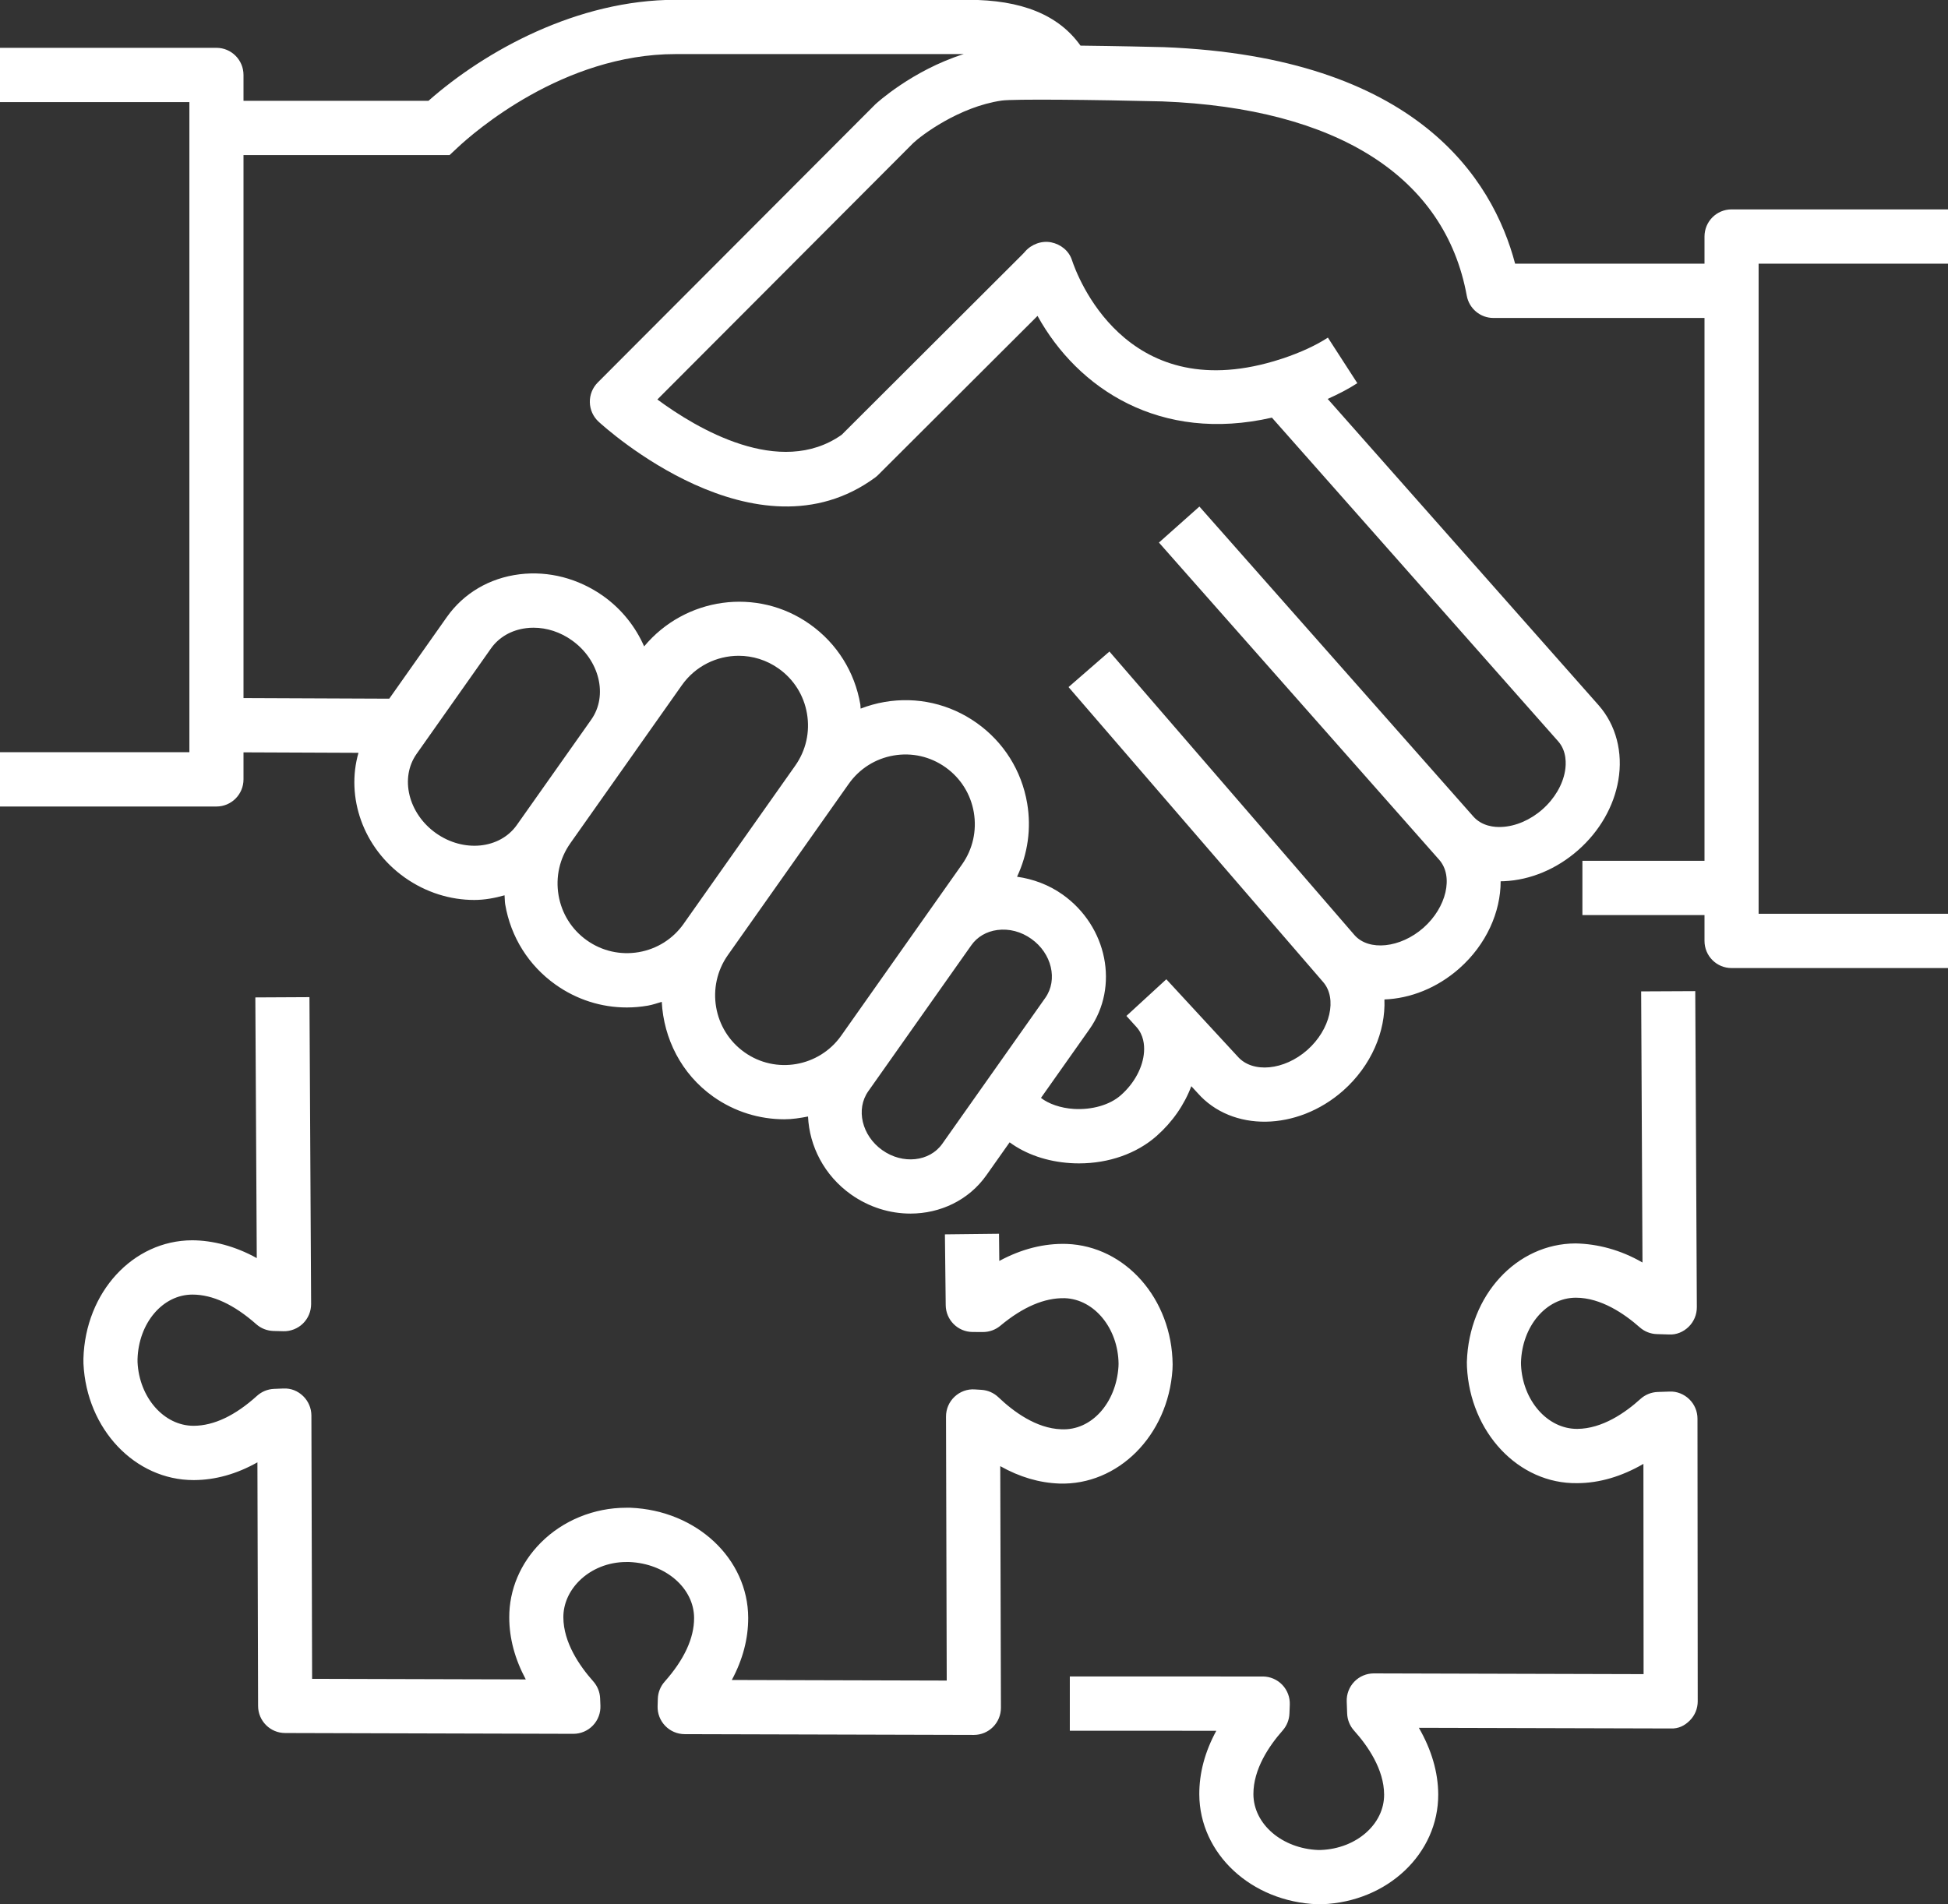 <svg
 xmlns="http://www.w3.org/2000/svg"
 xmlns:xlink="http://www.w3.org/1999/xlink"
 width="90px" height="88px">
<rect width="100%" height="100%" fill="#333333" stroke="none"/>
<path fill-rule="evenodd"  fill="rgb(255, 255, 255)"
 d="M81.250,41.032 L81.250,42.225 L90.000,42.225 L90.000,44.734 L80.000,44.734 C79.309,44.734 78.750,44.173 78.750,43.480 L78.750,42.286 L73.109,42.286 L73.109,39.778 L78.750,39.778 L78.750,14.693 L68.997,14.693 C68.394,14.693 67.877,14.261 67.767,13.667 C66.765,8.167 61.774,5.002 53.701,4.686 C50.483,4.607 46.818,4.571 46.282,4.647 C44.303,4.933 42.556,6.266 42.196,6.607 L30.371,18.460 C32.184,19.798 36.031,22.100 38.886,20.092 L47.229,11.765 C47.292,11.704 47.327,11.662 47.361,11.623 C47.656,11.285 48.129,11.111 48.568,11.199 C49.008,11.289 49.384,11.587 49.524,12.015 C49.752,12.709 51.954,18.728 58.855,16.692 C58.989,16.653 59.128,16.610 59.269,16.563 C60.095,16.285 60.796,15.962 61.350,15.601 L62.710,17.706 C62.305,17.970 61.840,18.210 61.341,18.434 L73.867,32.599 C74.663,33.508 74.990,34.766 74.769,36.055 C74.563,37.264 73.904,38.411 72.915,39.283 C71.926,40.156 70.709,40.667 69.489,40.720 C69.437,40.722 69.385,40.723 69.332,40.724 C69.333,42.144 68.672,43.647 67.418,44.755 C66.389,45.663 65.149,46.141 63.962,46.185 C64.022,47.657 63.359,49.245 62.051,50.403 C59.930,52.271 56.915,52.315 55.327,50.504 L55.040,50.193 C54.719,51.049 54.169,51.847 53.438,52.492 C52.517,53.307 51.228,53.760 49.854,53.760 C49.720,53.760 49.587,53.756 49.453,53.747 C48.369,53.678 47.389,53.334 46.646,52.787 L45.575,54.304 C44.755,55.467 43.434,56.080 42.062,56.080 C41.122,56.080 40.158,55.792 39.316,55.195 C38.077,54.314 37.394,52.959 37.332,51.594 C36.971,51.664 36.607,51.722 36.238,51.722 C35.099,51.722 33.949,51.382 32.949,50.673 C31.470,49.621 30.664,47.985 30.574,46.295 C30.361,46.357 30.153,46.433 29.930,46.471 C29.606,46.527 29.280,46.555 28.956,46.555 C27.784,46.555 26.643,46.193 25.668,45.500 C24.424,44.617 23.597,43.300 23.341,41.791 C23.317,41.651 23.325,41.512 23.311,41.372 C22.857,41.500 22.391,41.587 21.910,41.587 C20.813,41.587 19.684,41.248 18.695,40.547 C16.760,39.172 15.975,36.824 16.562,34.788 L11.250,34.766 L11.250,36.015 C11.250,36.708 10.691,37.269 10.000,37.269 L-0.000,37.269 L-0.000,34.760 L8.750,34.760 L8.750,34.755 L8.750,4.719 L-0.000,4.719 L-0.000,2.210 L10.000,2.210 C10.691,2.210 11.250,2.772 11.250,3.464 L11.250,4.659 L19.795,4.659 C22.421,2.342 26.681,-0.009 31.213,-0.009 L44.718,-0.009 C47.196,-0.009 48.907,0.685 49.920,2.108 C51.578,2.127 53.226,2.165 53.780,2.179 C65.438,2.636 68.964,8.264 70.000,12.184 L78.750,12.184 L78.750,10.930 C78.750,10.237 79.309,9.676 80.000,9.676 L90.000,9.676 L90.000,12.184 L81.250,12.184 L81.250,13.439 L81.250,41.032 ZM40.761,53.147 C41.702,53.817 42.947,53.687 43.534,52.855 L48.296,46.108 C48.882,45.276 48.593,44.054 47.649,43.385 C47.179,43.050 46.625,42.904 46.081,42.975 C45.577,43.041 45.150,43.291 44.877,43.679 L44.144,44.717 L40.907,49.305 C40.906,49.307 40.905,49.307 40.904,49.309 L40.115,50.427 C39.529,51.258 39.819,52.477 40.761,53.147 ZM34.395,48.625 C35.835,49.651 37.840,49.305 38.863,47.860 L41.323,44.373 L44.447,39.945 C44.943,39.243 45.135,38.389 44.992,37.541 C44.847,36.693 44.382,35.953 43.683,35.457 C42.983,34.960 42.133,34.766 41.289,34.911 C40.444,35.056 39.706,35.523 39.211,36.224 L33.629,44.134 C32.606,45.585 32.949,47.599 34.395,48.625 ZM25.806,41.369 C25.950,42.216 26.414,42.956 27.112,43.452 C27.812,43.949 28.663,44.143 29.509,43.999 C30.355,43.853 31.094,43.387 31.588,42.685 C31.588,42.685 31.588,42.685 31.588,42.684 L32.556,41.312 L36.740,35.382 C37.235,34.680 37.429,33.827 37.284,32.979 C37.140,32.131 36.675,31.392 35.975,30.895 C35.414,30.496 34.767,30.304 34.126,30.304 C33.119,30.304 32.128,30.778 31.503,31.663 L29.359,34.701 C29.358,34.703 29.358,34.704 29.357,34.706 L28.641,35.720 L26.351,38.965 L26.351,38.966 C25.854,39.668 25.662,40.521 25.806,41.369 ZM20.140,38.499 C21.414,39.405 23.092,39.236 23.878,38.124 L27.094,33.569 L27.316,33.254 C28.101,32.142 27.700,30.498 26.423,29.590 C25.886,29.208 25.269,29.007 24.651,29.007 C24.537,29.007 24.424,29.013 24.310,29.028 C23.628,29.112 23.050,29.445 22.683,29.966 L19.248,34.836 C18.463,35.950 18.864,37.592 20.140,38.499 ZM21.130,6.830 L20.770,7.167 L11.250,7.167 L11.250,32.258 L17.984,32.286 L20.642,28.517 C21.421,27.412 22.616,26.709 24.006,26.537 C25.352,26.372 26.722,26.730 27.869,27.542 C28.736,28.160 29.369,28.977 29.760,29.870 C31.647,27.605 34.975,27.114 37.419,28.847 C38.665,29.730 39.492,31.048 39.749,32.557 C39.759,32.620 39.753,32.682 39.762,32.745 C40.116,32.608 40.485,32.504 40.867,32.438 C42.371,32.180 43.882,32.525 45.127,33.409 C46.371,34.292 47.199,35.609 47.456,37.118 C47.655,38.290 47.483,39.462 46.989,40.514 C47.732,40.619 48.456,40.885 49.093,41.337 C51.161,42.805 51.719,45.595 50.337,47.557 L48.094,50.734 C48.443,51.008 49.000,51.205 49.612,51.244 C50.450,51.294 51.276,51.061 51.785,50.609 C52.412,50.057 52.811,49.308 52.856,48.602 C52.877,48.286 52.835,47.833 52.516,47.470 L52.042,46.946 L53.886,45.252 L57.183,48.823 C57.872,49.609 59.335,49.460 60.399,48.520 C61.461,47.580 61.796,46.141 61.129,45.378 L49.368,31.750 L51.257,30.107 L62.577,43.208 C63.238,43.964 64.702,43.811 65.767,42.871 C66.830,41.932 67.164,40.495 66.495,39.733 L53.544,25.072 L55.414,23.408 L68.065,37.725 C68.467,38.184 69.056,38.232 69.381,38.213 C70.023,38.185 70.711,37.889 71.263,37.400 C71.818,36.912 72.197,36.267 72.306,35.630 C72.360,35.313 72.391,34.714 71.993,34.260 L58.764,19.299 C53.600,20.478 49.797,17.966 47.935,14.598 L40.577,21.941 C40.533,21.986 40.485,22.027 40.435,22.065 C34.939,26.101 27.949,19.757 27.655,19.486 C27.404,19.254 27.258,18.930 27.251,18.587 C27.244,18.246 27.377,17.916 27.617,17.675 L40.441,4.821 C40.466,4.796 42.133,3.256 44.525,2.499 L31.213,2.499 C26.017,2.499 21.902,6.107 21.130,6.830 ZM8.872,57.314 C9.816,57.315 10.875,57.586 11.863,58.137 L11.797,46.091 L14.297,46.078 L14.374,60.256 C14.375,60.596 14.240,60.921 13.998,61.159 C13.756,61.397 13.419,61.525 13.091,61.516 L12.633,61.504 C12.340,61.496 12.059,61.386 11.840,61.192 C10.812,60.284 9.821,59.823 8.892,59.823 C8.888,59.823 8.886,59.823 8.882,59.823 C7.512,59.828 6.401,61.142 6.354,62.813 L6.355,62.949 C6.433,64.575 7.570,65.886 8.943,65.886 C8.945,65.886 8.948,65.886 8.950,65.886 C9.879,65.882 10.864,65.417 11.875,64.501 C12.092,64.305 12.372,64.191 12.664,64.180 L13.088,64.163 C13.447,64.145 13.757,64.276 14.003,64.511 C14.247,64.747 14.386,65.072 14.387,65.413 L14.420,77.579 L24.292,77.606 C23.787,76.664 23.530,75.707 23.528,74.745 C23.523,73.464 24.042,72.235 24.987,71.287 C26.008,70.260 27.445,69.673 28.931,69.673 C28.935,69.673 28.940,69.673 28.946,69.673 L29.131,69.673 C32.192,69.799 34.559,72.032 34.568,74.759 C34.570,75.726 34.318,76.688 33.811,77.632 L43.740,77.659 L43.707,65.460 C43.706,65.112 43.849,64.780 44.102,64.543 C44.353,64.305 44.695,64.180 45.038,64.205 L45.348,64.225 C45.641,64.243 45.917,64.366 46.129,64.568 C46.813,65.221 47.872,66.009 49.031,66.047 C50.429,66.118 51.564,64.829 51.674,63.159 L51.679,63.018 C51.660,61.394 50.570,60.039 49.194,59.989 C48.268,59.967 47.267,60.386 46.217,61.263 C45.992,61.450 45.709,61.553 45.417,61.553 C45.416,61.553 45.415,61.553 45.414,61.553 L44.939,61.551 C44.255,61.550 43.700,60.997 43.693,60.311 L43.656,57.040 L46.156,57.012 L46.169,58.268 C47.203,57.710 48.242,57.451 49.282,57.482 C51.998,57.580 54.147,60.025 54.177,63.049 L54.170,63.285 C53.967,66.354 51.638,68.643 48.945,68.555 C48.020,68.523 47.107,68.254 46.213,67.751 L46.244,78.914 C46.245,79.248 46.113,79.568 45.878,79.804 C45.643,80.039 45.326,80.171 44.994,80.171 C44.993,80.171 44.992,80.171 44.990,80.171 L31.628,80.135 C31.291,80.133 30.969,79.996 30.735,79.753 C30.499,79.510 30.372,79.183 30.382,78.845 L30.392,78.506 C30.400,78.211 30.513,77.929 30.708,77.709 C31.612,76.689 32.070,75.699 32.068,74.767 C32.064,73.386 30.749,72.250 29.076,72.181 L28.939,72.181 C28.935,72.181 28.933,72.181 28.930,72.181 C28.103,72.181 27.311,72.501 26.755,73.059 C26.284,73.532 26.025,74.128 26.028,74.737 C26.032,75.905 26.781,76.989 27.408,77.694 C27.601,77.910 27.714,78.186 27.726,78.475 L27.740,78.811 C27.755,79.153 27.631,79.487 27.394,79.734 C27.158,79.981 26.832,80.120 26.492,80.120 C26.491,80.120 26.489,80.120 26.488,80.120 L13.170,80.083 C12.483,80.081 11.926,79.522 11.924,78.833 L11.893,67.575 C10.930,68.116 9.949,68.391 8.959,68.395 C8.954,68.395 8.948,68.395 8.943,68.395 C6.233,68.395 4.000,66.036 3.856,63.017 L3.854,62.786 C3.942,59.708 6.146,57.324 8.872,57.314 ZM59.242,77.855 C59.477,78.101 59.603,78.433 59.590,78.774 L59.574,79.181 C59.563,79.471 59.452,79.747 59.262,79.964 C58.640,80.666 57.903,81.749 57.909,82.912 C57.916,84.293 59.233,85.424 60.908,85.489 L61.031,85.487 C62.658,85.425 63.955,84.300 63.948,82.926 C63.942,81.756 63.190,80.674 62.560,79.972 C62.363,79.753 62.250,79.472 62.240,79.178 L62.220,78.627 C62.208,78.286 62.335,77.955 62.571,77.710 C62.806,77.466 63.131,77.328 63.469,77.328 C63.471,77.328 63.472,77.328 63.473,77.328 L75.936,77.362 L75.928,67.646 C74.925,68.228 73.893,68.533 72.876,68.537 C70.151,68.581 67.919,66.182 67.775,63.160 L67.771,62.939 C67.864,59.849 70.070,57.466 72.794,57.459 C73.801,57.479 74.867,57.751 75.885,58.341 L75.823,45.812 L78.323,45.800 L78.396,60.406 C78.397,60.746 78.262,61.072 78.019,61.310 C77.777,61.547 77.452,61.687 77.109,61.666 L76.548,61.649 C76.256,61.641 75.977,61.530 75.758,61.336 C75.051,60.711 73.967,59.967 72.809,59.967 C72.806,59.967 72.804,59.967 72.801,59.967 C71.433,59.971 70.321,61.286 70.271,62.959 L70.273,63.083 C70.352,64.718 71.488,66.029 72.862,66.029 C72.864,66.029 72.866,66.029 72.867,66.029 C74.030,66.024 75.099,65.274 75.791,64.646 C76.011,64.447 76.294,64.333 76.589,64.323 L77.136,64.305 C77.468,64.287 77.803,64.422 78.046,64.658 C78.289,64.894 78.426,65.218 78.426,65.558 L78.437,78.618 C78.437,78.951 78.306,79.271 78.070,79.506 C77.834,79.742 77.549,79.890 77.184,79.873 L65.553,79.842 C66.137,80.853 66.442,81.892 66.448,82.912 C66.462,85.649 64.108,87.881 61.086,87.995 L60.869,87.996 C57.797,87.880 55.424,85.653 55.409,82.926 C55.404,81.934 55.668,80.948 56.195,79.979 L49.427,79.978 L49.427,77.470 L58.341,77.471 C58.682,77.471 59.006,77.610 59.242,77.855 Z"/>
</svg>
